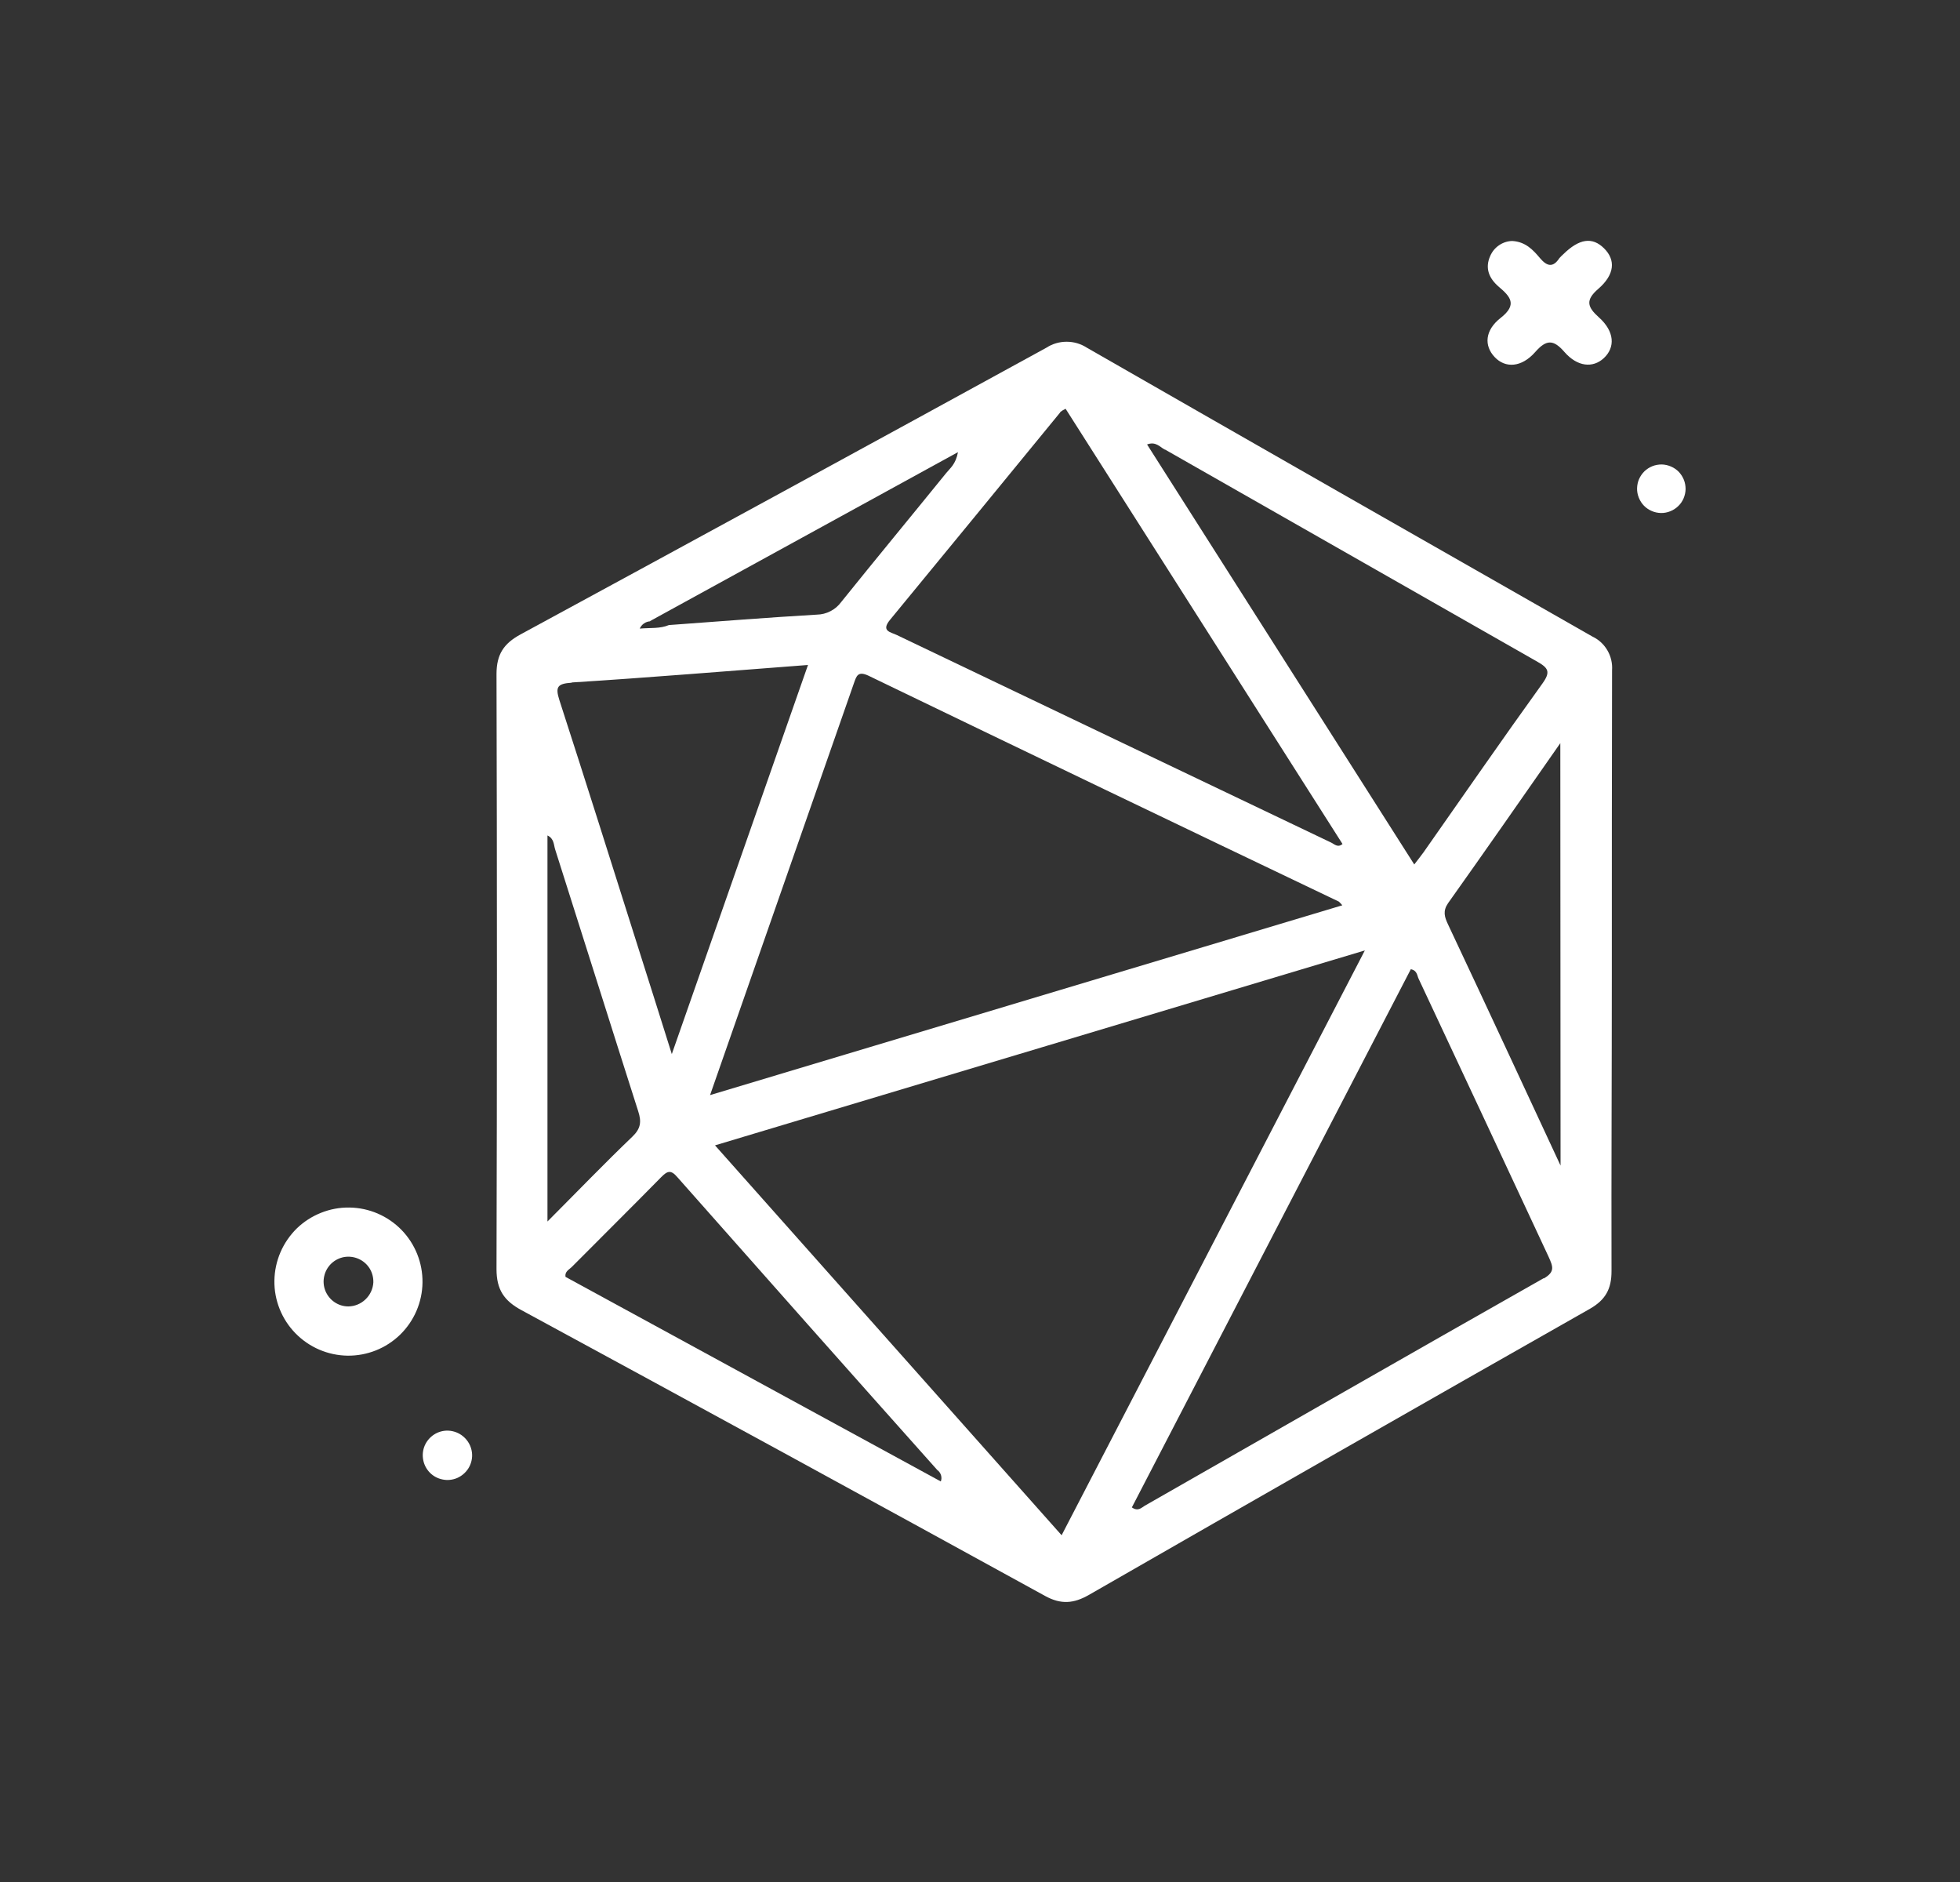<svg width="25" height="24" viewBox="0 0 25 24" fill="none" xmlns="http://www.w3.org/2000/svg">
<rect x="0" y="0" width="25" height="24" fill="#333333" stroke="none"/>
<path d="M19.287 3.073C19.458 3.082 19.555 3.187 19.643 3.292C19.732 3.397 19.809 3.416 19.89 3.292C19.905 3.275 19.922 3.258 19.939 3.243C20.144 3.042 20.31 3.018 20.46 3.167C20.61 3.315 20.596 3.502 20.387 3.683C20.22 3.827 20.245 3.914 20.395 4.048C20.594 4.226 20.605 4.429 20.457 4.567C20.318 4.696 20.12 4.679 19.954 4.488C19.815 4.328 19.725 4.327 19.583 4.488C19.409 4.687 19.201 4.699 19.064 4.553C18.927 4.407 18.94 4.211 19.141 4.054C19.358 3.884 19.265 3.782 19.115 3.655C18.995 3.551 18.937 3.422 19.008 3.264C19.032 3.209 19.07 3.162 19.12 3.128C19.169 3.094 19.227 3.075 19.287 3.073Z" fill="white"/>
<path d="M6.022 18.553C6.023 18.616 6.005 18.678 5.971 18.73C5.936 18.783 5.887 18.824 5.829 18.849C5.771 18.873 5.707 18.88 5.646 18.867C5.584 18.855 5.527 18.825 5.483 18.78C5.439 18.735 5.409 18.678 5.398 18.617C5.386 18.555 5.393 18.491 5.418 18.433C5.443 18.376 5.485 18.327 5.538 18.293C5.591 18.259 5.653 18.242 5.716 18.244C5.796 18.247 5.873 18.28 5.93 18.338C5.987 18.395 6.02 18.472 6.022 18.553Z" fill="white"/>
<path d="M21.195 5.923C21.236 5.924 21.276 5.933 21.313 5.949C21.351 5.965 21.384 5.988 21.413 6.017C21.441 6.047 21.463 6.081 21.478 6.119C21.493 6.157 21.5 6.197 21.5 6.238C21.499 6.278 21.49 6.318 21.474 6.356C21.458 6.393 21.435 6.427 21.405 6.455C21.376 6.483 21.342 6.505 21.304 6.52C21.266 6.535 21.226 6.543 21.185 6.542C21.145 6.541 21.105 6.533 21.067 6.516C21.03 6.5 20.996 6.477 20.968 6.448C20.94 6.419 20.918 6.384 20.903 6.346C20.888 6.309 20.88 6.268 20.881 6.228C20.882 6.187 20.89 6.147 20.906 6.11C20.923 6.072 20.946 6.039 20.975 6.01C21.004 5.982 21.039 5.96 21.076 5.945C21.114 5.93 21.155 5.923 21.195 5.923Z" fill="white"/>
<path d="M20.559 12.411C20.559 11.124 20.559 9.836 20.562 8.548C20.568 8.46 20.548 8.372 20.504 8.296C20.46 8.219 20.394 8.157 20.314 8.119C18.163 6.894 16.012 5.666 13.863 4.434C13.786 4.384 13.697 4.358 13.605 4.358C13.513 4.358 13.424 4.384 13.347 4.434C11.115 5.657 8.88 6.875 6.642 8.089C6.425 8.206 6.333 8.345 6.333 8.596C6.34 11.125 6.34 13.655 6.333 16.184C6.333 16.447 6.43 16.588 6.652 16.708C8.882 17.917 11.109 19.132 13.332 20.353C13.533 20.463 13.695 20.45 13.889 20.339C16.017 19.117 18.147 17.9 20.28 16.69C20.479 16.576 20.556 16.436 20.555 16.208C20.552 14.94 20.559 13.676 20.559 12.411ZM14.857 5.731C16.439 6.632 18.022 7.534 19.605 8.436C19.748 8.517 19.782 8.566 19.674 8.716C19.161 9.428 18.662 10.15 18.158 10.868C18.123 10.917 18.085 10.964 18.039 11.024L14.631 5.668C14.741 5.626 14.794 5.699 14.857 5.734V5.731ZM13.524 5.254C13.545 5.238 13.568 5.224 13.592 5.213L17.124 10.763C17.062 10.815 17.019 10.763 16.975 10.743C15.13 9.863 13.286 8.981 11.441 8.099C11.361 8.06 11.231 8.05 11.355 7.901C12.078 7.024 12.801 6.14 13.524 5.258V5.254ZM17.124 11.544L9.057 13.965L10.892 8.712C10.924 8.624 10.94 8.552 11.078 8.617C13.076 9.582 15.076 10.542 17.078 11.498C17.094 11.514 17.11 11.53 17.124 11.548V11.544ZM8.292 7.92L12.219 5.766C12.19 5.922 12.118 5.971 12.07 6.031C11.624 6.581 11.173 7.126 10.729 7.678C10.693 7.727 10.646 7.767 10.593 7.794C10.539 7.822 10.48 7.837 10.419 7.838C9.79 7.875 9.161 7.925 8.532 7.971C8.418 8.019 8.299 8.004 8.16 8.016C8.172 7.99 8.19 7.967 8.213 7.951C8.236 7.935 8.263 7.925 8.292 7.923V7.92ZM7.293 8.703C8.282 8.641 9.272 8.558 10.306 8.48C9.728 10.13 9.161 11.752 8.569 13.442C8.411 12.941 8.275 12.506 8.136 12.071C7.804 11.023 7.474 9.974 7.135 8.928C7.082 8.761 7.107 8.718 7.293 8.706V8.703ZM6.983 10.654C7.069 10.695 7.062 10.774 7.081 10.832C7.436 11.946 7.785 13.059 8.141 14.173C8.183 14.303 8.174 14.391 8.068 14.493C7.713 14.833 7.372 15.187 6.983 15.577V10.654ZM12 18.892L7.213 16.283C7.202 16.216 7.257 16.192 7.291 16.159C7.671 15.776 8.055 15.397 8.433 15.012C8.512 14.932 8.557 14.914 8.64 15.012C9.742 16.259 10.847 17.504 11.955 18.746C11.978 18.762 11.995 18.786 12.003 18.813C12.011 18.84 12.01 18.869 11.999 18.895L12 18.892ZM13.541 19.578L9.12 14.606L17.409 12.12L13.541 19.578ZM19.69 16.3C17.991 17.262 16.297 18.234 14.601 19.202C14.56 19.226 14.517 19.279 14.437 19.223C15.622 16.937 16.808 14.649 17.995 12.36C18.076 12.375 18.075 12.44 18.094 12.48C18.649 13.663 19.202 14.846 19.754 16.03C19.806 16.148 19.84 16.218 19.69 16.304L19.69 16.3ZM19.905 14.864C19.669 14.357 19.461 13.908 19.252 13.46C18.992 12.903 18.733 12.346 18.47 11.789C18.425 11.694 18.401 11.619 18.47 11.518C18.942 10.854 19.408 10.185 19.902 9.477L19.905 14.864Z" fill="white"/>
<path d="M4.457 15.399C4.333 15.397 4.21 15.42 4.095 15.466C3.979 15.512 3.874 15.58 3.785 15.666C3.697 15.753 3.626 15.856 3.577 15.97C3.528 16.084 3.502 16.207 3.5 16.331C3.498 16.455 3.521 16.578 3.567 16.693C3.613 16.808 3.681 16.913 3.768 17.002C3.855 17.091 3.958 17.162 4.072 17.211C4.186 17.26 4.308 17.286 4.432 17.288C4.683 17.291 4.924 17.195 5.104 17.02C5.283 16.845 5.386 16.606 5.389 16.355C5.392 16.105 5.296 15.864 5.121 15.684C4.946 15.505 4.707 15.402 4.457 15.399ZM4.443 16.66C4.38 16.66 4.318 16.641 4.266 16.605C4.214 16.57 4.174 16.519 4.15 16.461C4.127 16.402 4.121 16.338 4.135 16.276C4.148 16.214 4.18 16.158 4.225 16.114C4.271 16.07 4.329 16.041 4.391 16.03C4.453 16.02 4.517 16.028 4.575 16.054C4.633 16.08 4.681 16.122 4.715 16.176C4.748 16.23 4.764 16.292 4.762 16.355C4.757 16.437 4.721 16.514 4.662 16.57C4.603 16.627 4.525 16.659 4.443 16.66Z" fill="white"/>
</svg>
